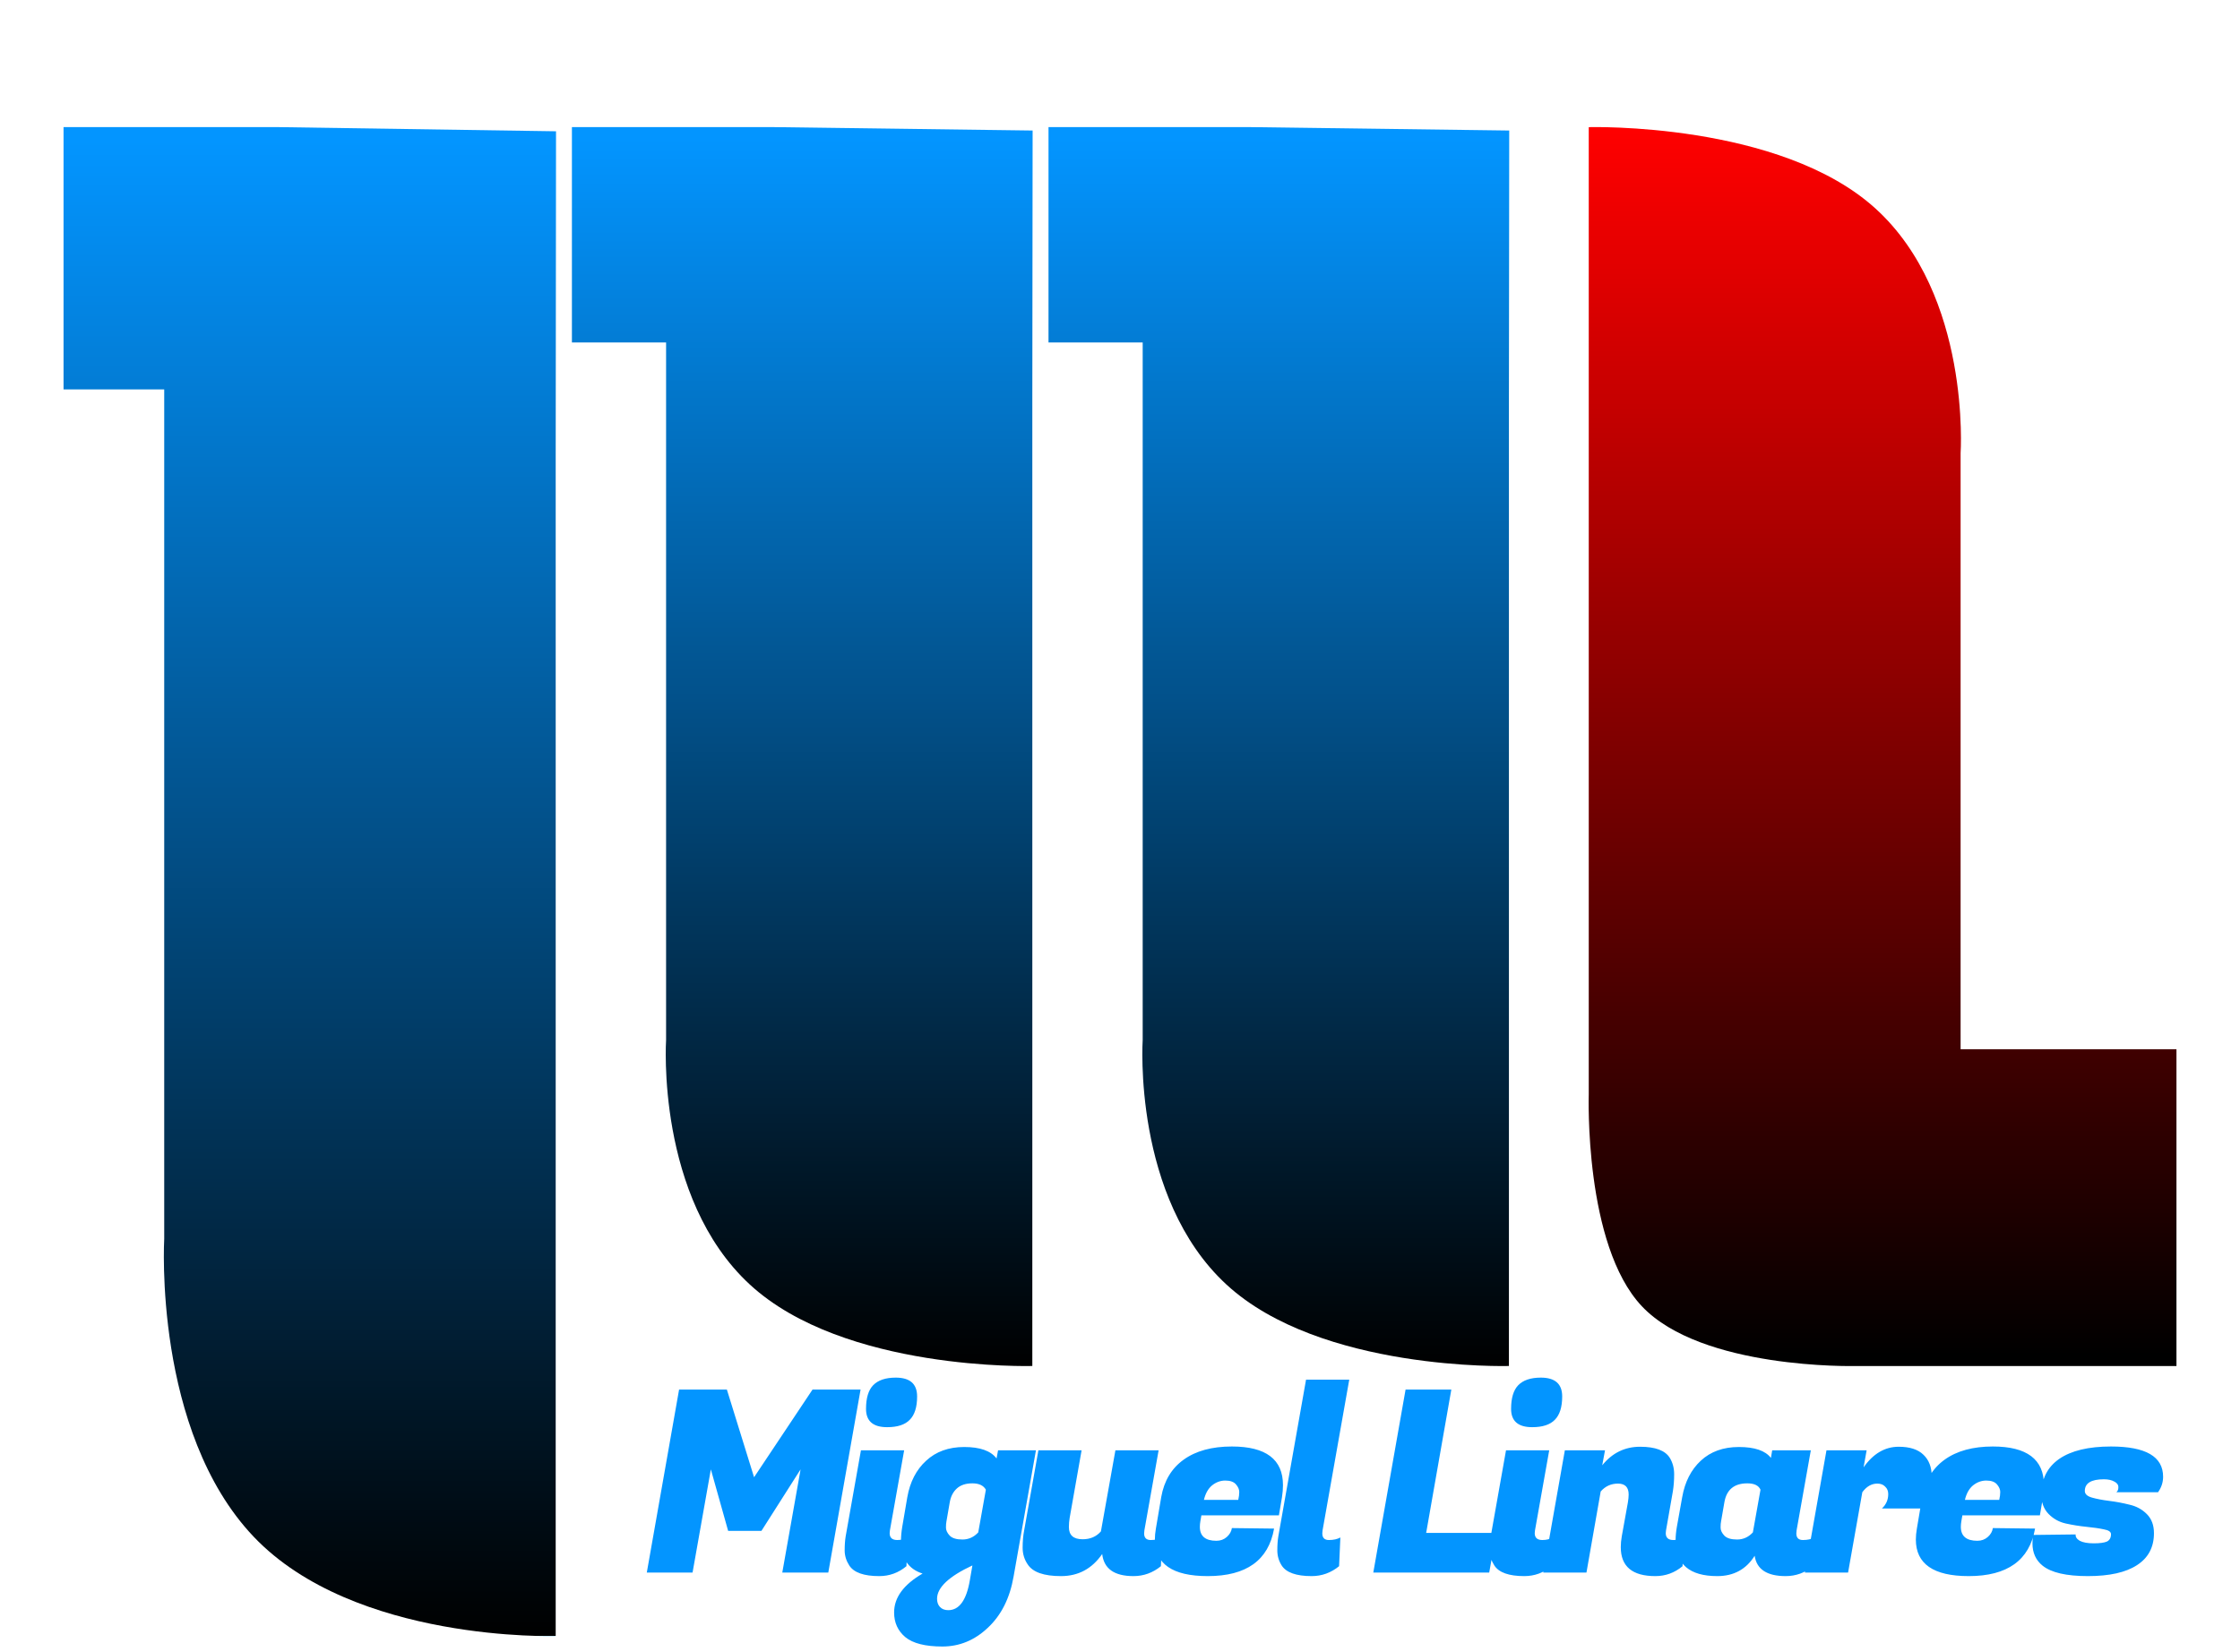 <svg width="141" height="104" viewBox="0 0 141 104" fill="none" xmlns="http://www.w3.org/2000/svg">
<g filter="url(#filter0_dd_5_8)">
<g filter="url(#filter1_b_5_8)">
<path d="M4 16.514V0H17.377L35 0.265L34.979 20.832V94.995C34.979 94.995 22.306 95.412 15.969 88.745C9.633 82.079 10.337 69.996 10.337 69.996V16.514H4Z" fill="url(#paint0_linear_5_8)"/>
</g>
<g filter="url(#filter2_b_5_8)">
<path d="M36 13.559V0H48.514L65 0.217L64.981 17.104V77.996C64.981 77.996 53.125 78.338 47.197 72.865C41.269 67.391 41.928 57.471 41.928 57.471V13.559H36Z" fill="url(#paint1_linear_5_8)"/>
</g>
<g filter="url(#filter3_b_5_8)">
<path d="M66 13.559V0H78.514L95 0.217L94.981 17.104V77.996C94.981 77.996 83.125 78.338 77.197 72.865C71.269 67.391 71.928 57.471 71.928 57.471V13.559H66Z" fill="url(#paint2_linear_5_8)"/>
</g>
<g filter="url(#filter4_b_5_8)">
<path d="M137 58.057V77.998H116.725C116.725 77.998 107.114 78.221 103.35 74.235C99.698 70.366 100.006 60.894 100.006 60.894L100.006 0.004C100.006 0.004 112.044 -0.338 118.063 5.135C124.082 10.609 123.413 20.529 123.413 20.529L123.413 58.057H137Z" fill="url(#paint3_linear_5_8)"/>
</g>
<path d="M45.754 79.48L47.466 85L51.146 79.48H54.17L52.138 91H49.242L50.394 84.504L47.93 88.376H45.834L44.746 84.504L43.594 91H40.714L42.746 79.48H45.754ZM56.481 88.952C56.727 88.952 56.945 88.899 57.137 88.792L57.057 90.6C56.556 91.016 55.985 91.224 55.345 91.224C54.375 91.224 53.745 91 53.457 90.552C53.265 90.253 53.169 89.939 53.169 89.608C53.169 89.267 53.191 88.968 53.233 88.712L54.193 83.304H56.913L56.017 88.344C56.007 88.408 56.001 88.467 56.001 88.52C56.001 88.808 56.161 88.952 56.481 88.952ZM54.513 80.696C54.513 80.013 54.663 79.517 54.961 79.208C55.271 78.888 55.745 78.728 56.385 78.728C57.281 78.728 57.729 79.123 57.729 79.912C57.729 80.584 57.575 81.075 57.265 81.384C56.967 81.693 56.492 81.848 55.841 81.848C54.956 81.848 54.513 81.464 54.513 80.696ZM63.801 91.256C63.566 92.611 63.028 93.683 62.185 94.472C61.353 95.261 60.398 95.656 59.321 95.656C58.244 95.656 57.465 95.459 56.985 95.064C56.516 94.669 56.281 94.152 56.281 93.512C56.281 92.573 56.878 91.757 58.073 91.064C57.166 90.776 56.713 90.088 56.713 89C56.713 88.733 56.74 88.44 56.793 88.12L57.113 86.248C57.284 85.288 57.678 84.525 58.297 83.96C58.916 83.384 59.716 83.096 60.697 83.096C61.689 83.096 62.366 83.336 62.729 83.816L62.825 83.304H65.209L63.801 91.256ZM59.577 87.768C59.556 87.864 59.545 87.997 59.545 88.168C59.545 88.339 59.625 88.509 59.785 88.68C59.945 88.84 60.212 88.92 60.585 88.92C60.969 88.92 61.3 88.771 61.577 88.472L62.057 85.784C61.908 85.517 61.625 85.384 61.209 85.384C60.793 85.384 60.468 85.491 60.233 85.704C59.998 85.917 59.849 86.205 59.785 86.568L59.577 87.768ZM59.689 93.368C60.382 93.368 60.836 92.739 61.049 91.48L61.209 90.552C59.726 91.245 58.985 91.944 58.985 92.648C58.985 92.861 59.044 93.032 59.161 93.16C59.289 93.299 59.465 93.368 59.689 93.368ZM72.019 88.536C72.019 88.813 72.158 88.952 72.435 88.952C72.723 88.952 72.963 88.899 73.155 88.792L73.075 90.6C72.563 91.016 71.987 91.224 71.347 91.224C70.142 91.224 69.486 90.76 69.379 89.832C68.739 90.76 67.875 91.224 66.787 91.224C65.71 91.224 65.011 90.979 64.691 90.488C64.478 90.179 64.371 89.827 64.371 89.432C64.371 89.037 64.403 88.675 64.467 88.344L65.363 83.304H68.083L67.331 87.56C67.299 87.752 67.283 87.944 67.283 88.136C67.283 88.648 67.571 88.904 68.147 88.904C68.627 88.904 69.011 88.739 69.299 88.408L70.211 83.304H72.931L72.035 88.344C72.025 88.408 72.019 88.472 72.019 88.536ZM76.023 91.224C73.804 91.224 72.695 90.456 72.695 88.92C72.695 88.707 72.716 88.477 72.759 88.232L73.095 86.248C73.276 85.224 73.746 84.44 74.503 83.896C75.271 83.341 76.284 83.064 77.543 83.064C79.687 83.064 80.759 83.875 80.759 85.496C80.759 85.731 80.738 85.987 80.695 86.264L80.503 87.4H75.623L75.559 87.768C75.538 87.896 75.527 88.013 75.527 88.12C75.527 88.707 75.874 89 76.567 89C76.823 89 77.042 88.92 77.223 88.76C77.404 88.6 77.511 88.413 77.543 88.2L80.199 88.232C79.847 90.227 78.455 91.224 76.023 91.224ZM77.943 86.424C77.986 86.243 78.007 86.077 78.007 85.928C78.007 85.768 77.938 85.608 77.799 85.448C77.66 85.288 77.436 85.208 77.127 85.208C76.828 85.208 76.551 85.309 76.295 85.512C76.05 85.715 75.879 86.019 75.783 86.424H77.943ZM83.235 88.536C83.235 88.813 83.374 88.952 83.651 88.952C83.939 88.952 84.179 88.899 84.371 88.792L84.291 90.6C83.779 91.016 83.203 91.224 82.563 91.224C81.593 91.224 80.963 91 80.675 90.552C80.494 90.264 80.403 89.949 80.403 89.608C80.403 89.267 80.424 88.968 80.467 88.712L82.211 78.856H84.931L83.251 88.344C83.24 88.408 83.235 88.472 83.235 88.536ZM93.74 91H86.444L88.476 79.48H91.356L89.772 88.504H94.188L93.74 91ZM97.086 88.952C97.332 88.952 97.55 88.899 97.742 88.792L97.662 90.6C97.161 91.016 96.59 91.224 95.95 91.224C94.98 91.224 94.35 91 94.062 90.552C93.87 90.253 93.774 89.939 93.774 89.608C93.774 89.267 93.796 88.968 93.838 88.712L94.798 83.304H97.518L96.622 88.344C96.612 88.408 96.606 88.467 96.606 88.52C96.606 88.808 96.766 88.952 97.086 88.952ZM95.118 80.696C95.118 80.013 95.268 79.517 95.566 79.208C95.876 78.888 96.35 78.728 96.99 78.728C97.886 78.728 98.334 79.123 98.334 79.912C98.334 80.584 98.18 81.075 97.87 81.384C97.572 81.693 97.097 81.848 96.446 81.848C95.561 81.848 95.118 81.464 95.118 80.696ZM102.518 86.088C102.518 85.629 102.294 85.4 101.846 85.4C101.409 85.4 101.046 85.565 100.758 85.896L99.862 91H97.142L98.502 83.304H101.03L100.854 84.248C101.483 83.469 102.278 83.08 103.238 83.08C104.198 83.08 104.822 83.315 105.11 83.784C105.291 84.083 105.382 84.424 105.382 84.808C105.382 85.192 105.355 85.549 105.302 85.88L104.87 88.344C104.859 88.408 104.854 88.467 104.854 88.52C104.854 88.808 105.014 88.952 105.334 88.952C105.579 88.952 105.798 88.899 105.99 88.792L105.91 90.6C105.409 91.016 104.838 91.224 104.198 91.224C102.747 91.224 102.022 90.616 102.022 89.4C102.022 89.187 102.043 88.957 102.086 88.712L102.47 86.584C102.502 86.392 102.518 86.227 102.518 86.088ZM113.073 88.536C113.073 88.813 113.211 88.952 113.489 88.952C113.777 88.952 114.017 88.899 114.209 88.792L114.129 90.6C113.617 91.016 113.041 91.224 112.401 91.224C111.227 91.224 110.577 90.797 110.449 89.944C109.915 90.797 109.131 91.224 108.097 91.224C106.347 91.224 105.473 90.472 105.473 88.968C105.473 88.712 105.499 88.429 105.553 88.12L105.889 86.248C106.059 85.288 106.449 84.525 107.057 83.96C107.675 83.384 108.475 83.096 109.457 83.096C110.449 83.096 111.121 83.325 111.473 83.784L111.553 83.304H113.985L113.089 88.344C113.078 88.408 113.073 88.472 113.073 88.536ZM108.337 87.768C108.315 87.864 108.305 87.997 108.305 88.168C108.305 88.339 108.385 88.509 108.545 88.68C108.705 88.84 108.971 88.92 109.345 88.92C109.729 88.92 110.059 88.771 110.337 88.472L110.817 85.784C110.699 85.517 110.422 85.384 109.985 85.384C109.163 85.384 108.683 85.779 108.545 86.568L108.337 87.768ZM121.594 84.936C121.594 85.299 121.53 85.651 121.402 85.992C121.284 86.333 121.167 86.584 121.05 86.744L120.874 86.968H118.458C118.724 86.723 118.858 86.419 118.858 86.056C118.858 85.864 118.794 85.709 118.666 85.592C118.548 85.464 118.383 85.4 118.17 85.4C117.807 85.4 117.492 85.581 117.226 85.944L116.33 91H113.61L114.97 83.304H117.498L117.306 84.376C117.914 83.512 118.65 83.08 119.514 83.08C120.207 83.08 120.724 83.245 121.066 83.576C121.418 83.907 121.594 84.36 121.594 84.936ZM123.924 91.224C121.706 91.224 120.596 90.456 120.596 88.92C120.596 88.707 120.618 88.477 120.66 88.232L120.996 86.248C121.178 85.224 121.647 84.44 122.404 83.896C123.172 83.341 124.186 83.064 125.444 83.064C127.588 83.064 128.66 83.875 128.66 85.496C128.66 85.731 128.639 85.987 128.596 86.264L128.404 87.4H123.524L123.46 87.768C123.439 87.896 123.428 88.013 123.428 88.12C123.428 88.707 123.775 89 124.468 89C124.724 89 124.943 88.92 125.124 88.76C125.306 88.6 125.412 88.413 125.444 88.2L128.1 88.232C127.748 90.227 126.356 91.224 123.924 91.224ZM125.844 86.424C125.887 86.243 125.908 86.077 125.908 85.928C125.908 85.768 125.839 85.608 125.7 85.448C125.562 85.288 125.338 85.208 125.028 85.208C124.73 85.208 124.452 85.309 124.196 85.512C123.951 85.715 123.78 86.019 123.684 86.424H125.844ZM136.16 84.968C136.16 85.32 136.054 85.645 135.84 85.944H133.216C133.302 85.88 133.344 85.773 133.344 85.624C133.344 85.475 133.259 85.357 133.088 85.272C132.918 85.176 132.699 85.128 132.432 85.128C131.632 85.128 131.232 85.373 131.232 85.864C131.232 86.056 131.382 86.195 131.68 86.28C131.979 86.365 132.342 86.435 132.768 86.488C133.195 86.541 133.622 86.621 134.048 86.728C134.475 86.824 134.838 87.021 135.136 87.32C135.435 87.619 135.584 88.019 135.584 88.52C135.584 89.405 135.227 90.077 134.512 90.536C133.808 90.995 132.779 91.224 131.424 91.224C130.07 91.224 129.12 91.005 128.576 90.568C128.15 90.227 127.936 89.757 127.936 89.16C127.936 88.989 127.952 88.813 127.984 88.632L130.656 88.6C130.635 88.749 130.72 88.883 130.912 89C131.115 89.107 131.408 89.16 131.792 89.16C132.176 89.16 132.454 89.123 132.624 89.048C132.795 88.963 132.88 88.808 132.88 88.584C132.88 88.435 132.731 88.333 132.432 88.28C132.134 88.216 131.766 88.163 131.328 88.12C130.902 88.077 130.47 88.008 130.032 87.912C129.606 87.816 129.243 87.613 128.944 87.304C128.646 86.995 128.496 86.589 128.496 86.088C128.496 85.117 128.87 84.371 129.616 83.848C130.374 83.325 131.462 83.064 132.88 83.064C135.067 83.064 136.16 83.699 136.16 84.968Z" fill="#0395FF"/>
</g>
<defs>
<filter id="filter0_dd_5_8" x="0" y="0" width="141" height="103.656" filterUnits="userSpaceOnUse" color-interpolation-filters="sRGB">
<feFlood flood-opacity="0" result="BackgroundImageFix"/>
<feColorMatrix in="SourceAlpha" type="matrix" values="0 0 0 0 0 0 0 0 0 0 0 0 0 0 0 0 0 0 127 0" result="hardAlpha"/>
<feOffset dy="4"/>
<feGaussianBlur stdDeviation="2"/>
<feComposite in2="hardAlpha" operator="out"/>
<feColorMatrix type="matrix" values="0 0 0 0 0 0 0 0 0 0 0 0 0 0 0 0 0 0 0.25 0"/>
<feBlend mode="normal" in2="BackgroundImageFix" result="effect1_dropShadow_5_8"/>
<feColorMatrix in="SourceAlpha" type="matrix" values="0 0 0 0 0 0 0 0 0 0 0 0 0 0 0 0 0 0 127 0" result="hardAlpha"/>
<feOffset dy="4"/>
<feGaussianBlur stdDeviation="2"/>
<feComposite in2="hardAlpha" operator="out"/>
<feColorMatrix type="matrix" values="0 0 0 0 0 0 0 0 0 0 0 0 0 0 0 0 0 0 0.25 0"/>
<feBlend mode="normal" in2="effect1_dropShadow_5_8" result="effect2_dropShadow_5_8"/>
<feBlend mode="normal" in="SourceGraphic" in2="effect2_dropShadow_5_8" result="shape"/>
</filter>
<filter id="filter1_b_5_8" x="0" y="-4" width="39" height="103" filterUnits="userSpaceOnUse" color-interpolation-filters="sRGB">
<feFlood flood-opacity="0" result="BackgroundImageFix"/>
<feGaussianBlur in="BackgroundImageFix" stdDeviation="2"/>
<feComposite in2="SourceAlpha" operator="in" result="effect1_backgroundBlur_5_8"/>
<feBlend mode="normal" in="SourceGraphic" in2="effect1_backgroundBlur_5_8" result="shape"/>
</filter>
<filter id="filter2_b_5_8" x="32" y="-4" width="37" height="86" filterUnits="userSpaceOnUse" color-interpolation-filters="sRGB">
<feFlood flood-opacity="0" result="BackgroundImageFix"/>
<feGaussianBlur in="BackgroundImageFix" stdDeviation="2"/>
<feComposite in2="SourceAlpha" operator="in" result="effect1_backgroundBlur_5_8"/>
<feBlend mode="normal" in="SourceGraphic" in2="effect1_backgroundBlur_5_8" result="shape"/>
</filter>
<filter id="filter3_b_5_8" x="62" y="-4" width="37" height="86" filterUnits="userSpaceOnUse" color-interpolation-filters="sRGB">
<feFlood flood-opacity="0" result="BackgroundImageFix"/>
<feGaussianBlur in="BackgroundImageFix" stdDeviation="2"/>
<feComposite in2="SourceAlpha" operator="in" result="effect1_backgroundBlur_5_8"/>
<feBlend mode="normal" in="SourceGraphic" in2="effect1_backgroundBlur_5_8" result="shape"/>
</filter>
<filter id="filter4_b_5_8" x="96" y="-4" width="45" height="86" filterUnits="userSpaceOnUse" color-interpolation-filters="sRGB">
<feFlood flood-opacity="0" result="BackgroundImageFix"/>
<feGaussianBlur in="BackgroundImageFix" stdDeviation="2"/>
<feComposite in2="SourceAlpha" operator="in" result="effect1_backgroundBlur_5_8"/>
<feBlend mode="normal" in="SourceGraphic" in2="effect1_backgroundBlur_5_8" result="shape"/>
</filter>
<linearGradient id="paint0_linear_5_8" x1="17.377" y1="0.833" x2="17.377" y2="95" gradientUnits="userSpaceOnUse">
<stop stop-color="#0395FF"/>
<stop offset="1"/>
<stop offset="1" stop-color="#0496FF"/>
</linearGradient>
<linearGradient id="paint1_linear_5_8" x1="48.514" y1="0.684" x2="48.514" y2="78" gradientUnits="userSpaceOnUse">
<stop stop-color="#0395FF"/>
<stop offset="1"/>
<stop offset="1"/>
</linearGradient>
<linearGradient id="paint2_linear_5_8" x1="78.514" y1="0.684" x2="78.514" y2="78" gradientUnits="userSpaceOnUse">
<stop stop-color="#0395FF"/>
<stop offset="1"/>
<stop offset="1"/>
</linearGradient>
<linearGradient id="paint3_linear_5_8" x1="116.725" y1="77.314" x2="116.725" y2="-6.50195e-05" gradientUnits="userSpaceOnUse">
<stop/>
<stop offset="1" stop-color="#FF0000"/>
</linearGradient>
</defs>
</svg>
